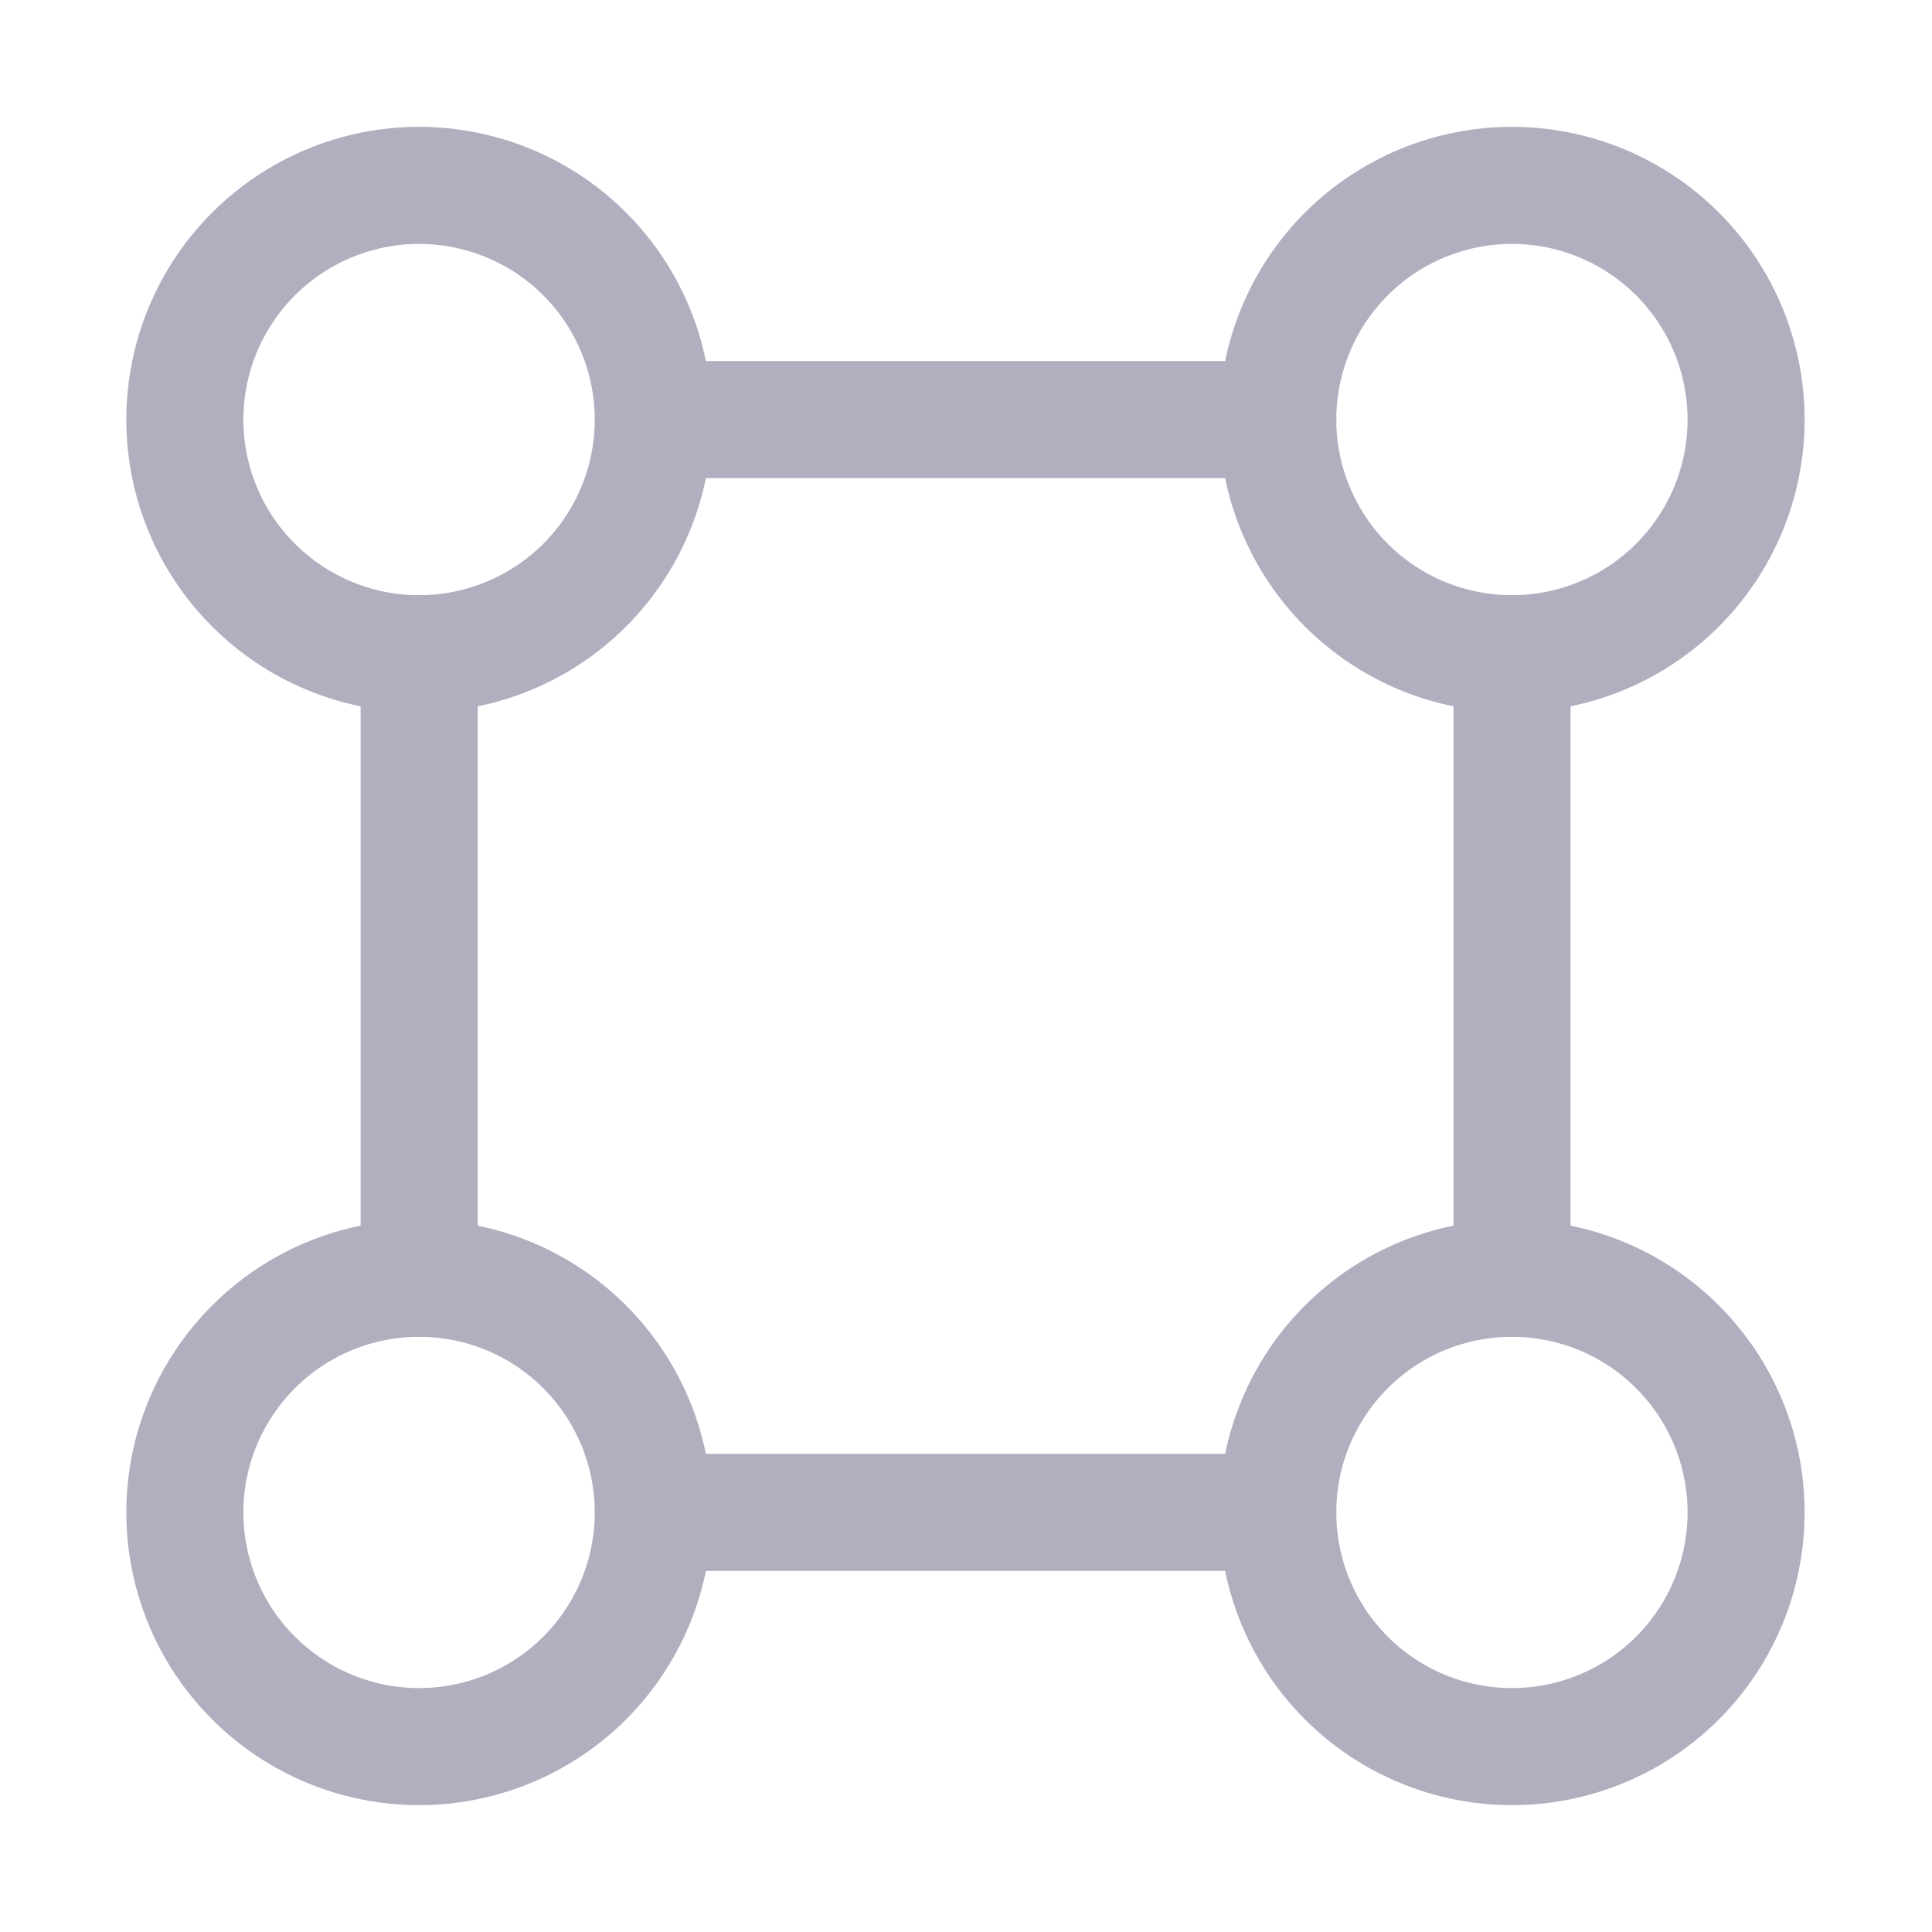 <svg width="22" height="22" viewBox="0 0 22 22" fill="none" xmlns="http://www.w3.org/2000/svg">
<path d="M7.439 4.778C7.439 5.485 7.158 6.163 6.658 6.663C6.158 7.163 5.479 7.444 4.772 7.444C4.065 7.444 3.387 7.163 2.887 6.663C2.386 6.163 2.105 5.485 2.105 4.778C2.105 4.071 2.386 3.392 2.887 2.892C3.387 2.392 4.065 2.111 4.772 2.111C5.479 2.111 6.158 2.392 6.658 2.892C7.158 3.392 7.439 4.071 7.439 4.778ZM19.883 4.778C19.883 5.485 19.602 6.163 19.102 6.663C18.602 7.163 17.924 7.444 17.217 7.444C16.509 7.444 15.831 7.163 15.331 6.663C14.831 6.163 14.55 5.485 14.55 4.778C14.55 4.071 14.831 3.392 15.331 2.892C15.831 2.392 16.509 2.111 17.217 2.111C17.924 2.111 18.602 2.392 19.102 2.892C19.602 3.392 19.883 4.071 19.883 4.778ZM7.439 17.222C7.439 17.929 7.158 18.608 6.658 19.108C6.158 19.608 5.479 19.889 4.772 19.889C4.065 19.889 3.387 19.608 2.887 19.108C2.386 18.608 2.105 17.929 2.105 17.222C2.105 16.515 2.386 15.837 2.887 15.337C3.387 14.836 4.065 14.556 4.772 14.556C5.479 14.556 6.158 14.836 6.658 15.337C7.158 15.837 7.439 16.515 7.439 17.222ZM19.883 17.222C19.883 17.929 19.602 18.608 19.102 19.108C18.602 19.608 17.924 19.889 17.217 19.889C16.509 19.889 15.831 19.608 15.331 19.108C14.831 18.608 14.55 17.929 14.55 17.222C14.55 16.515 14.831 15.837 15.331 15.337C15.831 14.836 16.509 14.556 17.217 14.556C17.924 14.556 18.602 14.836 19.102 15.337C19.602 15.837 19.883 16.515 19.883 17.222Z" stroke="#AFAFC0" stroke-width="1.333"/>
<path d="M7.44 17.222H14.551M7.44 4.778H14.551M17.218 14.556V7.444M4.773 14.556V7.444" stroke="#AFAFC0" stroke-width="1.333" stroke-linecap="round"/>
</svg>
